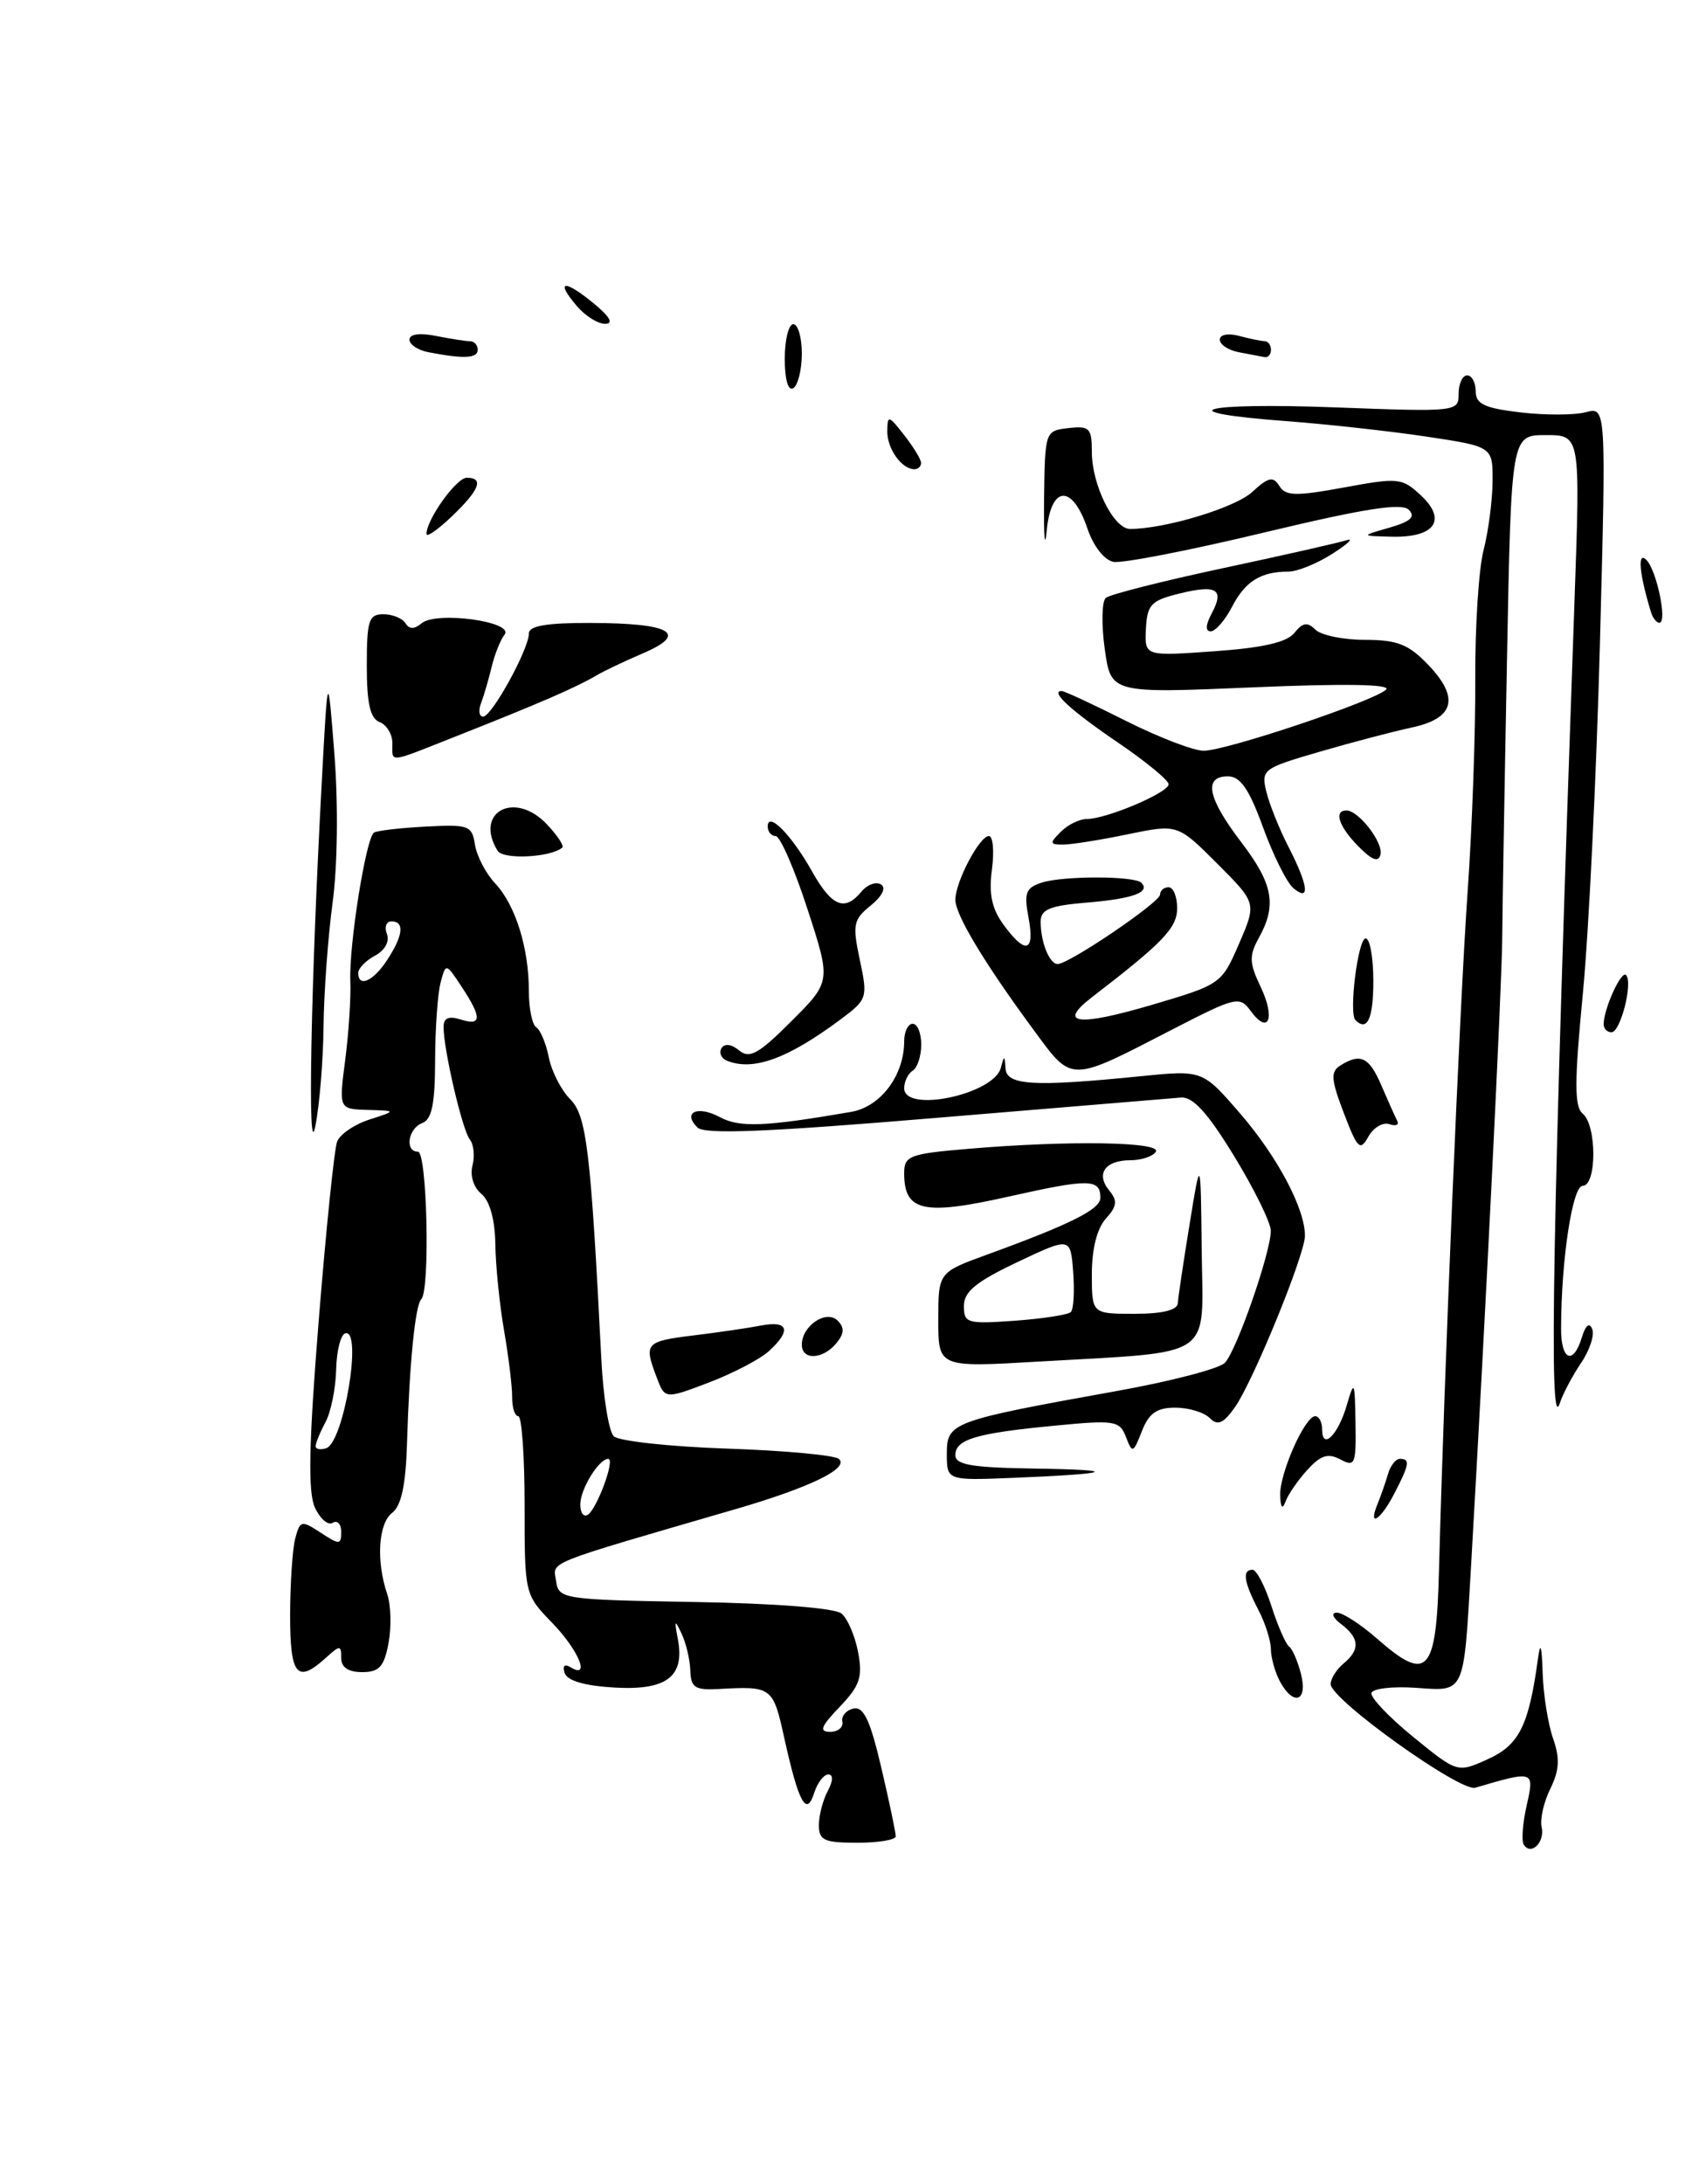 <?xml version="1.0" encoding="UTF-8" standalone="no"?>
<!DOCTYPE svg PUBLIC "-//W3C//DTD SVG 1.1//EN" "http://www.w3.org/Graphics/SVG/1.1/DTD/svg11.dtd" >
<svg xmlns="http://www.w3.org/2000/svg" xmlns:xlink="http://www.w3.org/1999/xlink" version="1.1" viewBox="0 0 200 256">
 <g >
 <path fill="currentColor"
d=" M 105.01 215.25 C 105.02 214.84 104.26 211.22 103.32 207.21 C 102.02 201.65 101.25 200.01 100.06 200.27 C 99.20 200.46 98.61 201.15 98.75 201.81 C 98.89 202.46 98.24 203.00 97.31 203.00 C 95.99 203.00 96.23 202.37 98.44 200.07 C 100.81 197.59 101.15 196.59 100.60 193.67 C 100.24 191.76 99.36 189.72 98.65 189.13 C 97.88 188.49 90.89 187.94 81.43 187.78 C 65.90 187.51 65.49 187.44 65.19 185.31 C 64.85 182.97 63.46 183.52 86.25 176.89 C 94.93 174.36 99.55 172.13 98.36 171.02 C 97.89 170.57 91.99 170.03 85.25 169.80 C 78.51 169.57 72.52 168.92 71.95 168.35 C 71.37 167.77 70.72 163.75 70.50 159.40 C 69.25 134.76 68.77 130.77 66.84 128.84 C 65.79 127.79 64.67 125.59 64.34 123.95 C 64.01 122.30 63.35 120.72 62.87 120.42 C 62.39 120.12 62.00 118.22 62.00 116.18 C 62.00 111.10 60.43 106.09 58.05 103.55 C 56.95 102.38 55.89 100.34 55.68 99.01 C 55.34 96.76 54.95 96.62 49.92 96.89 C 46.96 97.04 44.23 97.36 43.85 97.59 C 42.91 98.17 40.90 110.75 41.07 115.00 C 41.15 116.92 40.88 121.09 40.47 124.25 C 39.72 130.00 39.72 130.00 43.11 130.10 C 46.50 130.20 46.50 130.20 43.31 131.23 C 41.55 131.79 39.85 132.96 39.52 133.82 C 39.19 134.68 38.22 144.13 37.36 154.83 C 36.20 169.27 36.09 174.90 36.91 176.69 C 37.51 178.02 38.46 178.84 39.00 178.50 C 39.55 178.16 40.00 178.64 40.00 179.56 C 40.00 181.09 39.80 181.10 37.60 179.66 C 35.34 178.18 35.18 178.21 34.62 180.30 C 34.29 181.51 34.02 185.54 34.01 189.25 C 34.00 196.39 34.81 197.39 38.17 194.35 C 39.87 192.81 40.00 192.81 40.00 194.35 C 40.00 195.44 40.84 196.00 42.45 196.00 C 44.46 196.00 45.03 195.37 45.55 192.59 C 45.90 190.71 45.83 188.12 45.39 186.84 C 44.08 182.98 44.35 178.58 45.97 177.33 C 47.04 176.52 47.56 174.09 47.71 169.33 C 47.99 159.85 48.67 153.00 49.39 152.28 C 50.44 151.23 50.07 135.00 49.00 135.00 C 47.43 135.00 47.83 132.28 49.50 131.64 C 50.63 131.21 51.00 129.38 51.01 124.28 C 51.02 120.55 51.31 116.46 51.65 115.18 C 52.27 112.86 52.27 112.86 54.13 115.68 C 56.52 119.31 56.48 120.29 54.00 119.50 C 52.60 119.06 52.00 119.32 52.00 120.38 C 52.00 123.04 54.20 132.46 55.07 133.55 C 55.54 134.13 55.68 135.51 55.39 136.62 C 55.08 137.79 55.52 139.19 56.43 139.94 C 57.42 140.76 58.03 142.96 58.07 145.87 C 58.11 148.42 58.57 152.97 59.10 156.00 C 59.62 159.03 60.05 162.51 60.04 163.75 C 60.03 164.99 60.35 166.00 60.76 166.00 C 61.17 166.00 61.50 170.70 61.50 176.45 C 61.50 186.87 61.50 186.89 64.75 190.24 C 67.85 193.44 69.26 196.90 66.87 195.42 C 66.19 195.00 65.92 195.27 66.20 196.11 C 66.50 197.01 68.55 197.61 72.05 197.81 C 78.18 198.16 80.31 196.52 79.46 192.09 C 79.04 189.87 79.10 189.78 79.91 191.50 C 80.43 192.60 80.89 194.55 80.93 195.83 C 80.99 197.81 81.48 198.13 84.25 197.98 C 90.51 197.63 90.62 197.72 91.95 203.75 C 93.63 211.33 94.54 213.01 95.45 210.16 C 95.83 208.97 96.57 208.00 97.10 208.00 C 97.70 208.00 97.68 208.73 97.04 209.93 C 96.47 211.00 96.00 212.80 96.00 213.93 C 96.00 215.72 96.62 216.00 100.50 216.00 C 102.97 216.00 105.01 215.66 105.01 215.25 Z  M 90.11 158.40 C 92.80 155.97 92.45 154.76 89.25 155.37 C 87.74 155.66 84.14 156.19 81.25 156.54 C 75.66 157.23 75.46 157.45 76.98 161.44 C 77.95 164.01 77.95 164.01 83.09 162.06 C 85.91 160.98 89.07 159.34 90.11 158.40 Z  M 98.04 157.46 C 98.98 156.32 99.02 155.62 98.20 154.80 C 96.87 153.47 94.00 155.41 94.00 157.62 C 94.00 159.47 96.45 159.37 98.04 157.46 Z  M 37.93 120.32 C 37.97 116.37 38.45 109.85 38.99 105.82 C 39.57 101.56 39.66 94.32 39.21 88.50 C 38.43 78.50 38.43 78.50 37.73 91.50 C 36.43 115.40 36.03 136.81 36.97 132.00 C 37.46 129.53 37.89 124.27 37.93 120.32 Z  M 65.92 99.35 C 66.15 99.15 65.35 97.93 64.13 96.64 C 60.35 92.61 55.53 95.19 58.34 99.73 C 58.99 100.79 64.57 100.51 65.92 99.35 Z  M 53.08 86.46 C 63.38 82.39 67.54 80.58 70.00 79.13 C 70.83 78.64 73.27 77.48 75.44 76.55 C 80.78 74.25 78.65 73.04 69.25 73.02 C 64.11 73.00 62.00 73.36 62.00 74.25 C 62.01 76.08 57.65 84.00 56.64 84.00 C 56.17 84.00 56.06 83.28 56.40 82.41 C 56.73 81.53 57.29 79.62 57.64 78.16 C 57.99 76.70 58.67 75.00 59.15 74.39 C 60.33 72.87 51.18 71.61 49.44 73.05 C 48.56 73.78 47.98 73.78 47.53 73.05 C 47.17 72.47 46.01 72.00 44.94 72.00 C 43.23 72.00 43.00 72.73 43.00 78.03 C 43.00 82.47 43.40 84.21 44.50 84.64 C 45.33 84.95 46.00 86.07 46.00 87.11 C 46.00 89.44 45.41 89.49 53.08 86.46 Z  M 107.98 54.25 C 107.97 53.84 107.08 52.38 106.00 51.00 C 104.17 48.66 104.04 48.63 104.02 50.55 C 104.00 52.61 105.71 55.00 107.20 55.00 C 107.64 55.00 107.99 54.66 107.98 54.25 Z  M 178.63 216.21 C 178.35 215.76 178.51 213.69 178.98 211.61 C 179.90 207.53 179.86 207.52 172.95 209.55 C 171.19 210.07 156.00 199.20 156.00 197.41 C 156.00 196.77 156.68 195.68 157.50 195.00 C 159.47 193.37 159.39 192.02 157.25 190.39 C 156.24 189.63 156.01 189.05 156.72 189.03 C 157.38 189.01 159.51 190.39 161.44 192.08 C 167.38 197.29 168.39 196.17 168.70 183.99 C 169.28 161.56 171.12 117.84 172.05 104.58 C 172.59 96.93 172.99 85.68 172.95 79.58 C 172.92 73.49 173.35 66.70 173.92 64.50 C 174.49 62.30 174.96 58.67 174.98 56.42 C 175.00 52.35 175.00 52.35 167.25 51.18 C 162.99 50.54 155.56 49.72 150.75 49.36 C 136.63 48.30 140.72 47.16 156.50 47.75 C 170.83 48.29 171.00 48.27 171.00 46.15 C 171.00 44.97 171.45 44.00 172.00 44.00 C 172.55 44.00 173.00 44.84 173.00 45.86 C 173.00 47.36 174.02 47.84 178.25 48.34 C 181.14 48.68 184.58 48.67 185.90 48.32 C 188.30 47.69 188.30 47.69 187.56 75.59 C 187.15 90.94 186.25 109.35 185.56 116.50 C 184.56 126.88 184.56 129.71 185.55 130.54 C 187.21 131.92 187.20 139.00 185.54 139.00 C 184.34 139.00 183.02 147.69 183.01 155.75 C 183.00 159.48 184.44 160.07 185.45 156.75 C 185.88 155.33 186.33 154.98 186.66 155.78 C 186.95 156.49 186.36 158.29 185.34 159.78 C 184.33 161.28 183.21 163.40 182.85 164.50 C 181.55 168.50 182.02 142.82 184.59 70.25 C 185.27 51.00 185.27 51.00 181.22 51.00 C 177.17 51.00 177.17 51.00 176.67 77.25 C 176.39 91.69 176.14 106.42 176.11 110.00 C 176.06 115.69 174.17 153.88 172.46 183.50 C 171.58 198.74 171.80 198.24 165.99 197.84 C 163.28 197.65 160.94 197.92 160.78 198.44 C 160.63 198.96 162.83 201.28 165.68 203.60 C 170.86 207.82 170.86 207.82 174.45 206.19 C 178.09 204.54 179.22 202.28 180.29 194.50 C 180.58 192.35 180.74 192.80 180.85 196.10 C 180.93 198.63 181.48 202.08 182.07 203.77 C 182.89 206.11 182.81 207.50 181.75 209.67 C 180.98 211.22 180.52 213.25 180.73 214.16 C 181.14 215.94 179.47 217.57 178.63 216.21 Z  M 150.04 197.07 C 149.47 196.00 149.00 194.31 148.99 193.32 C 148.99 192.32 148.32 190.21 147.49 188.64 C 145.81 185.40 145.61 184.00 146.84 184.00 C 147.30 184.00 148.30 185.91 149.05 188.25 C 149.80 190.59 150.74 192.73 151.13 193.01 C 151.52 193.29 152.15 194.75 152.53 196.26 C 153.33 199.47 151.62 200.02 150.04 197.07 Z  M 161.51 176.25 C 161.90 175.29 162.45 173.71 162.73 172.75 C 163.01 171.79 163.63 171.00 164.12 171.00 C 165.34 171.00 165.23 171.65 163.47 175.05 C 161.84 178.22 160.31 179.15 161.51 176.25 Z  M 150.08 175.28 C 149.99 172.74 152.97 166.00 154.19 166.00 C 154.63 166.00 155.00 166.70 155.00 167.56 C 155.00 170.05 156.88 168.19 157.89 164.70 C 158.76 161.71 158.83 161.85 158.91 166.79 C 158.99 171.64 158.85 171.99 157.14 171.07 C 155.69 170.30 154.83 170.57 153.27 172.29 C 152.16 173.50 151.01 175.18 150.71 176.00 C 150.34 176.99 150.13 176.75 150.08 175.28 Z  M 111.00 170.39 C 111.00 166.73 111.53 166.54 130.97 163.04 C 137.28 161.91 142.97 160.42 143.60 159.74 C 145.01 158.24 149.01 146.69 148.98 144.25 C 148.96 143.29 147.03 139.35 144.67 135.50 C 141.58 130.44 139.85 128.54 138.45 128.65 C 137.38 128.74 124.44 129.81 109.69 131.04 C 89.84 132.70 82.59 132.99 81.76 132.16 C 79.96 130.36 81.78 129.54 84.42 130.96 C 86.73 132.19 89.70 132.07 99.79 130.33 C 103.24 129.73 106.00 126.06 106.00 122.05 C 106.00 120.92 106.45 120.00 107.00 120.00 C 107.55 120.00 108.00 121.10 108.00 122.44 C 108.00 123.78 107.55 125.16 107.00 125.50 C 106.45 125.84 106.00 126.77 106.00 127.56 C 106.00 130.50 116.50 128.29 117.33 125.17 C 117.72 123.67 117.78 123.68 117.88 125.25 C 118.02 127.23 121.19 127.41 133.74 126.15 C 140.98 125.42 140.98 125.42 145.41 130.55 C 149.79 135.63 153.01 141.72 152.98 144.87 C 152.96 147.13 146.88 161.98 144.76 164.97 C 143.40 166.88 142.75 167.15 141.81 166.21 C 141.14 165.54 139.33 165.00 137.78 165.00 C 135.62 165.00 134.69 165.65 133.87 167.75 C 132.85 170.35 132.75 170.39 132.00 168.44 C 131.26 166.52 130.70 166.43 123.66 167.11 C 114.44 167.99 112.00 168.71 112.00 170.57 C 112.00 171.70 113.95 172.03 121.25 172.14 C 131.57 172.29 130.50 172.75 118.75 173.23 C 111.00 173.54 111.00 173.54 111.00 170.39 Z  M 110.00 154.72 C 110.00 149.14 110.00 149.14 115.75 147.05 C 125.52 143.49 129.00 141.75 129.00 140.41 C 129.00 138.16 127.71 138.14 118.29 140.25 C 108.24 142.51 106.00 142.01 106.00 137.52 C 106.00 135.47 106.60 135.24 113.65 134.65 C 125.30 133.66 136.22 133.84 135.50 135.00 C 135.16 135.55 133.81 136.00 132.50 136.00 C 129.54 136.00 128.43 137.61 130.05 139.56 C 131.03 140.74 130.95 141.40 129.64 142.85 C 128.61 143.98 128.00 146.40 128.00 149.33 C 128.00 154.00 128.00 154.00 133.00 154.00 C 136.29 154.00 138.03 153.57 138.08 152.75 C 138.12 152.06 138.74 147.90 139.46 143.50 C 140.76 135.50 140.76 135.50 140.88 146.62 C 141.02 159.50 142.67 158.38 121.75 159.60 C 110.00 160.29 110.00 160.29 110.00 154.72 Z  M 125.54 153.79 C 125.86 153.47 125.98 151.36 125.81 149.10 C 125.50 144.99 125.50 144.99 119.25 147.95 C 114.42 150.24 113.00 151.41 113.00 153.08 C 113.00 155.10 113.38 155.21 118.98 154.81 C 122.27 154.57 125.22 154.11 125.54 153.79 Z  M 157.54 130.47 C 156.04 126.54 155.97 125.63 157.12 124.90 C 159.50 123.40 160.52 123.90 161.95 127.25 C 162.72 129.04 163.55 130.89 163.80 131.38 C 164.05 131.86 163.63 132.03 162.88 131.77 C 162.12 131.51 161.01 132.17 160.42 133.23 C 159.45 134.97 159.15 134.68 157.54 130.47 Z  M 121.23 120.80 C 115.42 112.92 112.00 107.24 112.00 105.47 C 112.00 103.37 114.83 98.00 115.93 98.00 C 116.41 98.00 116.57 99.76 116.29 101.90 C 115.90 104.76 116.27 106.50 117.63 108.37 C 120.22 111.93 121.34 111.63 120.58 107.58 C 120.03 104.64 120.25 104.06 122.15 103.45 C 124.66 102.65 133.00 102.66 133.80 103.47 C 134.91 104.58 132.81 105.35 127.50 105.79 C 123.05 106.16 122.00 106.59 122.00 108.04 C 122.00 110.44 123.03 113.00 123.99 113.00 C 125.33 113.00 136.00 105.76 136.00 104.86 C 136.00 104.39 136.45 104.00 137.00 104.00 C 137.55 104.00 138.00 105.10 138.00 106.44 C 138.00 108.76 136.41 110.43 128.00 116.90 C 123.92 120.04 126.33 120.35 135.03 117.79 C 143.13 115.40 143.21 115.34 145.26 110.61 C 147.32 105.85 147.32 105.85 142.69 101.22 C 138.06 96.59 138.06 96.59 132.22 97.79 C 129.01 98.46 125.59 99.00 124.62 99.00 C 123.05 99.00 123.02 98.83 124.36 97.50 C 125.18 96.67 126.56 96.00 127.41 96.00 C 129.72 96.00 137.00 92.91 137.00 91.93 C 137.00 91.46 134.33 89.26 131.06 87.04 C 125.57 83.31 123.05 81.00 124.47 81.00 C 124.79 81.00 128.18 82.58 132.00 84.50 C 135.82 86.42 139.92 88.00 141.11 88.00 C 143.74 88.00 161.11 82.18 162.50 80.83 C 163.14 80.20 157.59 80.11 146.86 80.57 C 130.23 81.28 130.23 81.28 129.51 76.05 C 129.11 73.17 129.17 70.48 129.64 70.08 C 130.11 69.68 136.29 68.11 143.37 66.60 C 150.45 65.09 156.97 63.61 157.87 63.32 C 158.77 63.03 158.03 63.74 156.23 64.89 C 154.43 66.05 152.10 67.00 151.06 67.00 C 147.81 67.00 145.98 68.14 144.44 71.12 C 143.62 72.70 142.49 74.00 141.94 74.00 C 141.29 74.00 141.33 73.25 142.05 71.91 C 143.57 69.06 142.64 68.49 138.24 69.58 C 134.94 70.39 134.48 70.88 134.34 73.71 C 134.18 76.92 134.18 76.92 142.34 76.34 C 148.03 75.94 150.88 75.29 151.75 74.18 C 152.73 72.96 153.28 72.88 154.20 73.80 C 154.86 74.46 157.48 75.00 160.01 75.00 C 163.80 75.00 165.12 75.52 167.41 77.90 C 171.15 81.80 170.52 84.21 165.49 85.28 C 163.30 85.75 158.42 87.03 154.66 88.13 C 148.05 90.05 147.83 90.21 148.46 92.81 C 148.82 94.29 149.99 97.20 151.06 99.28 C 153.39 103.82 153.62 105.76 151.63 104.11 C 150.87 103.48 149.27 100.28 148.07 96.98 C 146.43 92.47 145.41 91.00 143.95 91.00 C 141.05 91.00 141.57 93.55 145.50 98.70 C 149.26 103.62 149.71 106.09 147.57 109.95 C 146.42 112.04 146.45 112.87 147.79 115.68 C 149.55 119.37 148.72 121.37 146.62 118.50 C 145.33 116.72 144.91 116.82 137.38 120.70 C 125.32 126.93 125.74 126.92 121.23 120.80 Z  M 85.24 124.34 C 84.55 124.06 84.26 123.40 84.58 122.87 C 84.95 122.28 85.75 122.38 86.65 123.13 C 87.87 124.14 88.94 123.54 92.78 119.70 C 97.43 115.05 97.43 115.05 94.65 106.52 C 93.13 101.84 91.45 98.00 90.94 98.00 C 90.42 98.00 90.00 97.49 90.00 96.88 C 90.00 95.03 92.79 97.85 95.19 102.13 C 97.52 106.27 99.02 106.89 100.99 104.51 C 101.67 103.69 102.70 103.31 103.28 103.67 C 103.91 104.06 103.44 105.03 102.08 106.14 C 100.03 107.79 99.92 108.38 100.80 112.52 C 101.74 116.93 101.67 117.15 98.64 119.42 C 92.40 124.08 88.33 125.58 85.24 124.34 Z  M 188.00 120.07 C 188.00 118.27 190.06 113.73 190.62 114.29 C 191.47 115.14 189.98 121.00 188.92 121.00 C 188.41 121.00 188.00 120.58 188.00 120.07 Z  M 158.90 119.57 C 158.10 118.77 159.20 110.00 160.10 110.00 C 160.60 110.00 161.00 112.25 161.00 115.00 C 161.00 119.40 160.29 120.96 158.90 119.57 Z  M 159.25 99.21 C 156.95 96.88 156.33 95.00 157.85 95.00 C 159.28 95.00 162.19 98.78 161.84 100.18 C 161.60 101.11 160.83 100.82 159.25 99.21 Z  M 193.55 71.75 C 192.18 67.28 191.93 64.57 193.00 65.62 C 194.22 66.82 195.50 73.00 194.53 73.00 C 194.20 73.00 193.76 72.44 193.55 71.75 Z  M 122.40 58.50 C 122.50 50.54 122.52 50.50 125.25 50.18 C 127.73 49.90 128.00 50.17 128.00 52.98 C 128.00 56.84 130.56 62.00 132.48 62.00 C 136.58 62.00 144.79 59.52 146.80 57.67 C 148.70 55.92 149.26 55.80 149.98 56.96 C 150.71 58.15 151.90 58.18 157.56 57.14 C 163.97 55.96 164.37 56.00 166.62 58.11 C 169.67 60.98 168.17 63.04 163.13 62.91 C 159.50 62.82 159.50 62.82 162.89 61.85 C 165.39 61.12 165.98 60.58 165.15 59.75 C 164.32 58.92 159.92 59.61 148.20 62.42 C 139.50 64.51 131.54 66.06 130.53 65.86 C 129.46 65.65 128.18 64.01 127.50 62.00 C 125.73 56.74 123.22 56.84 122.71 62.19 C 122.49 64.56 122.35 62.90 122.40 58.50 Z  M 50.00 62.59 C 50.00 60.90 53.50 56.00 54.72 56.00 C 56.76 56.00 56.23 57.41 53.00 60.50 C 51.35 62.08 50.00 63.02 50.00 62.59 Z  M 92.00 42.06 C 92.00 39.83 92.45 38.00 93.00 38.00 C 93.55 38.00 94.00 39.55 94.00 41.44 C 94.00 43.33 93.55 45.16 93.00 45.50 C 92.40 45.87 92.00 44.51 92.00 42.06 Z  M 50.25 41.29 C 49.01 41.06 48.00 40.39 48.00 39.81 C 48.00 39.16 49.20 38.99 51.12 39.38 C 52.84 39.72 54.64 40.00 55.12 40.00 C 55.61 40.00 56.00 40.45 56.00 41.00 C 56.00 42.01 54.39 42.09 50.25 41.29 Z  M 145.25 41.29 C 144.01 41.06 143.00 40.39 143.00 39.81 C 143.00 39.22 143.97 39.03 145.25 39.37 C 146.49 39.70 147.84 39.98 148.25 39.99 C 148.66 39.99 149.00 40.45 149.00 41.00 C 149.00 41.55 148.66 41.94 148.25 41.86 C 147.84 41.79 146.49 41.53 145.25 41.29 Z  M 67.65 35.90 C 65.07 32.90 66.08 32.68 69.54 35.51 C 71.47 37.09 71.97 37.94 70.97 37.96 C 70.13 37.98 68.64 37.06 67.65 35.90 Z  M 68.03 176.31 C 68.06 174.49 70.22 171.00 71.31 171.00 C 72.15 171.00 69.98 176.89 68.90 177.56 C 68.41 177.87 68.01 177.30 68.03 176.31 Z  M 37.00 169.52 C 37.00 169.16 37.52 167.89 38.16 166.70 C 38.80 165.50 39.36 162.72 39.41 160.51 C 39.46 158.31 39.95 156.40 40.50 156.28 C 42.51 155.82 40.29 169.07 38.25 169.75 C 37.56 169.98 37.00 169.87 37.00 169.52 Z  M 42.00 114.04 C 42.00 113.50 42.88 112.60 43.96 112.02 C 45.12 111.40 45.69 110.36 45.36 109.48 C 45.04 108.67 45.28 108.00 45.89 108.00 C 47.45 108.00 47.27 109.66 45.38 112.54 C 43.75 115.03 42.00 115.80 42.00 114.04 Z "/>
</g>
</svg>